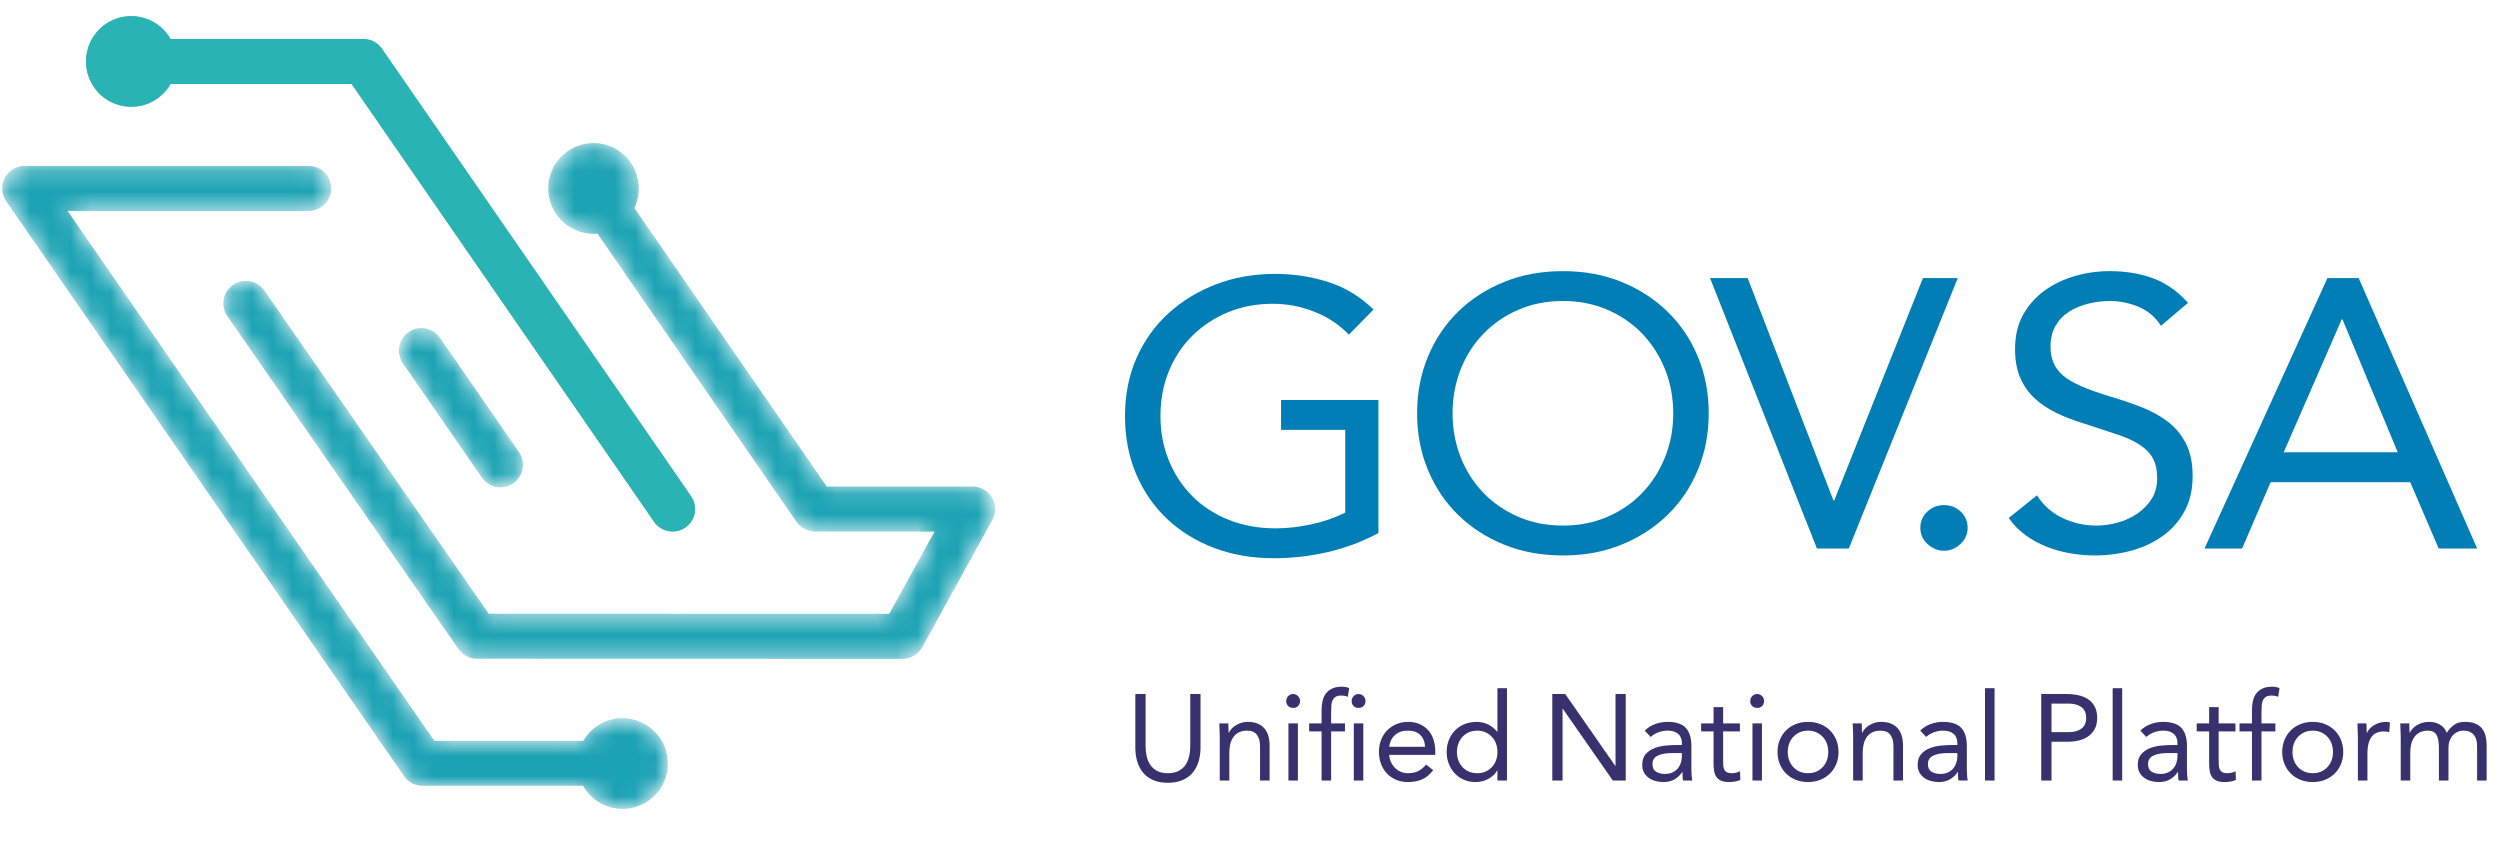 <svg width="124" height="43" viewBox="0 0 124 43" fill="none" xmlns="http://www.w3.org/2000/svg">
<g clip-path="url(#clip0_122_755)">
<path fill-rule="evenodd" clip-rule="evenodd" d="M68.369 26.439C67.573 26.866 66.735 27.18 65.855 27.383C64.975 27.587 64.085 27.688 63.184 27.688C62.102 27.688 61.112 27.517 60.215 27.175C59.317 26.834 58.541 26.353 57.884 25.734C57.228 25.114 56.716 24.371 56.349 23.505C55.983 22.638 55.8 21.684 55.8 20.641C55.8 19.579 55.992 18.614 56.376 17.748C56.76 16.881 57.291 16.142 57.968 15.529C58.645 14.916 59.432 14.439 60.33 14.097C61.227 13.756 62.2 13.585 63.247 13.585C64.162 13.585 65.038 13.718 65.876 13.986C66.714 14.253 67.464 14.708 68.128 15.351L66.903 16.6C66.434 16.106 65.866 15.727 65.195 15.463C64.524 15.199 63.837 15.067 63.132 15.067C62.336 15.067 61.599 15.206 60.921 15.483C60.244 15.761 59.654 16.147 59.151 16.641C58.649 17.135 58.258 17.722 57.979 18.402C57.699 19.083 57.559 19.829 57.559 20.641C57.559 21.433 57.699 22.17 57.979 22.85C58.258 23.53 58.649 24.121 59.151 24.622C59.654 25.123 60.256 25.512 60.958 25.79C61.66 26.067 62.434 26.206 63.279 26.206C63.837 26.206 64.424 26.14 65.038 26.008C65.652 25.876 66.215 25.681 66.724 25.424V21.322H63.54V19.839H68.369V26.439Z" fill="#007EB5"/>
<path fill-rule="evenodd" clip-rule="evenodd" d="M77.525 26.069C78.328 26.069 79.065 25.923 79.735 25.632C80.406 25.341 80.981 24.943 81.463 24.439C81.945 23.935 82.32 23.344 82.59 22.667C82.859 21.99 82.993 21.27 82.993 20.504C82.993 19.733 82.859 19.009 82.59 18.331C82.32 17.655 81.945 17.064 81.463 16.56C80.981 16.055 80.406 15.658 79.735 15.367C79.065 15.076 78.328 14.93 77.525 14.93C76.715 14.93 75.975 15.076 75.305 15.367C74.634 15.658 74.057 16.055 73.571 16.56C73.086 17.064 72.71 17.655 72.445 18.331C72.18 19.009 72.047 19.733 72.047 20.504C72.047 21.27 72.18 21.99 72.445 22.667C72.71 23.344 73.086 23.935 73.571 24.439C74.057 24.943 74.634 25.341 75.305 25.632C75.975 25.923 76.715 26.069 77.525 26.069ZM77.525 27.551C76.464 27.551 75.493 27.374 74.613 27.018C73.733 26.663 72.972 26.172 72.33 25.546C71.688 24.92 71.186 24.175 70.827 23.312C70.467 22.449 70.288 21.513 70.288 20.504C70.288 19.489 70.467 18.55 70.827 17.687C71.186 16.824 71.688 16.079 72.33 15.453C72.972 14.827 73.733 14.336 74.613 13.98C75.493 13.625 76.464 13.448 77.525 13.448C78.58 13.448 79.545 13.625 80.421 13.98C81.298 14.336 82.059 14.827 82.704 15.453C83.351 16.079 83.853 16.824 84.213 17.687C84.572 18.55 84.752 19.489 84.752 20.504C84.752 21.513 84.572 22.449 84.213 23.312C83.853 24.175 83.351 24.92 82.704 25.546C82.059 26.172 81.298 26.663 80.421 27.018C79.545 27.374 78.58 27.551 77.525 27.551Z" fill="#007EB5"/>
<path fill-rule="evenodd" clip-rule="evenodd" d="M84.819 13.793H86.684L90.937 24.82H90.979L95.377 13.793H97.105L91.701 27.206H90.12L84.819 13.793Z" fill="#007EB5"/>
<path fill-rule="evenodd" clip-rule="evenodd" d="M96.421 25.053C96.75 25.053 97.028 25.161 97.255 25.378C97.481 25.595 97.595 25.862 97.595 26.18C97.595 26.499 97.474 26.768 97.234 26.987C96.993 27.208 96.722 27.318 96.421 27.318C96.121 27.318 95.851 27.208 95.61 26.987C95.369 26.768 95.249 26.499 95.249 26.18C95.249 25.862 95.364 25.595 95.594 25.378C95.825 25.161 96.1 25.053 96.421 25.053Z" fill="#007EB5"/>
<path fill-rule="evenodd" clip-rule="evenodd" d="M107.184 16.159C106.904 15.726 106.536 15.412 106.079 15.22C105.621 15.027 105.144 14.93 104.649 14.93C104.286 14.93 103.928 14.975 103.575 15.062C103.223 15.15 102.907 15.282 102.627 15.458C102.348 15.634 102.125 15.868 101.957 16.159C101.789 16.45 101.705 16.792 101.705 17.184C101.705 17.489 101.754 17.758 101.852 17.992C101.95 18.225 102.109 18.437 102.329 18.626C102.549 18.816 102.847 18.992 103.224 19.154C103.602 19.317 104.066 19.483 104.618 19.652C105.148 19.808 105.665 19.982 106.168 20.175C106.67 20.368 107.113 20.608 107.498 20.895C107.881 21.183 108.187 21.545 108.415 21.982C108.641 22.418 108.755 22.965 108.755 23.622C108.755 24.292 108.618 24.874 108.346 25.369C108.074 25.863 107.713 26.27 107.262 26.592C106.812 26.913 106.295 27.154 105.712 27.313C105.129 27.472 104.52 27.551 103.884 27.551C103.5 27.551 103.102 27.516 102.69 27.445C102.278 27.374 101.887 27.265 101.517 27.12C101.147 26.974 100.8 26.785 100.475 26.551C100.15 26.318 99.869 26.032 99.632 25.693L101.035 24.566C101.342 25.06 101.761 25.434 102.292 25.688C102.823 25.942 103.388 26.069 103.989 26.069C104.338 26.069 104.692 26.018 105.052 25.917C105.412 25.815 105.734 25.666 106.021 25.47C106.307 25.273 106.541 25.032 106.723 24.744C106.904 24.456 106.995 24.119 106.995 23.733C106.995 23.321 106.923 22.986 106.78 22.728C106.637 22.471 106.417 22.246 106.121 22.053C105.823 21.86 105.445 21.689 104.984 21.54C104.523 21.391 103.989 21.215 103.381 21.012C102.886 20.863 102.43 20.689 102.015 20.489C101.599 20.29 101.238 20.05 100.931 19.768C100.623 19.488 100.382 19.148 100.208 18.748C100.033 18.349 99.946 17.871 99.946 17.316C99.946 16.666 100.077 16.103 100.339 15.626C100.601 15.149 100.952 14.749 101.391 14.428C101.831 14.106 102.332 13.863 102.894 13.697C103.457 13.531 104.042 13.448 104.649 13.448C105.431 13.448 106.145 13.566 106.791 13.803C107.436 14.04 108.015 14.447 108.524 15.022L107.184 16.159Z" fill="#007EB5"/>
<path fill-rule="evenodd" clip-rule="evenodd" d="M116.184 15.834H116.152L113.272 22.434H118.928L116.184 15.834ZM115.44 13.793H116.99L122.867 27.206H120.96L119.546 23.916H112.623L111.209 27.206H109.344L115.44 13.793Z" fill="#007EB5"/>
<mask id="mask0_122_755" style="mask-type:luminance" maskUnits="userSpaceOnUse" x="4" y="0" width="31" height="27">
<path d="M4.373 2.352C3.992 3.535 4.636 4.807 5.817 5.188C6.85 5.525 7.945 5.073 8.462 4.165H17.44L32.444 25.884C32.66 26.2 33.008 26.365 33.362 26.365C33.581 26.365 33.802 26.303 33.997 26.167C34.502 25.816 34.629 25.121 34.278 24.615L18.943 2.415C18.733 2.113 18.391 1.933 18.025 1.933H8.459C8.193 1.463 7.759 1.09 7.207 0.91C6.974 0.833 6.74 0.797 6.51 0.797C5.563 0.797 4.683 1.403 4.373 2.352Z" fill="url(#paint0_linear_122_755)"/>
</mask>
<g mask="url(#mask0_122_755)">
<path fill-rule="evenodd" clip-rule="evenodd" d="M4.373 2.352C3.992 3.535 4.636 4.807 5.817 5.188C6.85 5.525 7.945 5.073 8.462 4.165H17.44L32.444 25.884C32.66 26.2 33.008 26.365 33.362 26.365C33.581 26.365 33.802 26.303 33.997 26.167C34.502 25.816 34.629 25.121 34.278 24.615L18.943 2.415C18.733 2.113 18.391 1.933 18.025 1.933H8.459C8.193 1.463 7.759 1.09 7.207 0.91C6.974 0.833 6.74 0.797 6.51 0.797C5.563 0.797 4.683 1.403 4.373 2.352Z" fill="url(#paint1_linear_122_755)"/>
</g>
<path d="M4.373 2.352C3.992 3.535 4.636 4.807 5.817 5.188C6.85 5.525 7.945 5.073 8.462 4.165H17.44L32.444 25.884C32.66 26.2 33.008 26.365 33.362 26.365C33.581 26.365 33.802 26.303 33.997 26.167C34.502 25.816 34.629 25.121 34.278 24.615L18.943 2.415C18.733 2.113 18.391 1.933 18.025 1.933H8.459C8.193 1.463 7.759 1.09 7.207 0.91C6.974 0.833 6.74 0.797 6.51 0.797C5.563 0.797 4.683 1.403 4.373 2.352Z" fill="url(#paint2_linear_122_755)"/>
<mask id="mask1_122_755" style="mask-type:luminance" maskUnits="userSpaceOnUse" x="4" y="0" width="31" height="27">
<path d="M4.373 2.352C3.992 3.535 4.636 4.807 5.817 5.188C6.85 5.525 7.945 5.073 8.462 4.165H17.44L32.444 25.884C32.66 26.2 33.008 26.365 33.362 26.365C33.581 26.365 33.802 26.303 33.997 26.167C34.502 25.816 34.629 25.121 34.278 24.615L18.943 2.415C18.733 2.113 18.391 1.933 18.025 1.933H8.459C8.193 1.463 7.759 1.09 7.207 0.91C6.974 0.833 6.74 0.797 6.51 0.797C5.563 0.797 4.683 1.403 4.373 2.352Z" fill="#606060"/>
</mask>
<g mask="url(#mask1_122_755)">
<path fill-rule="evenodd" clip-rule="evenodd" d="M28.74 37.177C28.356 38.359 29.002 39.628 30.183 40.012C31.363 40.397 32.631 39.75 33.014 38.568C33.398 37.386 32.752 36.116 31.571 35.732C31.34 35.657 31.106 35.621 30.876 35.621C29.929 35.621 29.048 36.226 28.74 37.177ZM27.302 8.651C26.919 9.833 27.564 11.103 28.744 11.486C29.925 11.87 31.193 11.224 31.576 10.042C31.96 8.86 31.314 7.59 30.133 7.206C29.903 7.131 29.669 7.096 29.439 7.096C28.491 7.095 27.61 7.7 27.302 8.651ZM20.268 16.473C19.761 16.824 19.635 17.52 19.986 18.027L23.905 23.692C24.122 24.006 24.47 24.174 24.823 24.174C25.042 24.174 25.264 24.109 25.457 23.974C25.964 23.623 26.09 22.927 25.739 22.42L21.82 16.755C21.603 16.442 21.255 16.274 20.902 16.274C20.683 16.274 20.461 16.339 20.268 16.473ZM28.805 8.428C28.298 8.779 28.172 9.475 28.522 9.982L39.506 25.884C39.715 26.186 40.058 26.366 40.424 26.366H46.354L44.107 30.446L24.239 30.44L13.11 14.41C12.758 13.904 12.064 13.779 11.557 14.131C11.052 14.483 10.927 15.179 11.278 15.685L22.741 32.195C22.949 32.495 23.291 32.674 23.656 32.674L44.765 32.68C45.171 32.68 45.545 32.459 45.742 32.103L49.22 25.789C49.41 25.443 49.404 25.022 49.204 24.681C49.003 24.341 48.638 24.132 48.243 24.132H41.008L30.357 8.711C30.14 8.397 29.792 8.229 29.438 8.229C29.22 8.229 28.998 8.294 28.805 8.428ZM1.223 8.23C0.808 8.23 0.428 8.46 0.235 8.828C0.043 9.196 0.07 9.641 0.307 9.983L20.041 38.496C20.249 38.797 20.592 38.977 20.958 38.977H30.029C30.645 38.977 31.144 38.477 31.144 37.86C31.144 37.243 30.645 36.743 30.029 36.743H21.542L3.353 10.463H15.312C15.927 10.463 16.427 9.963 16.427 9.347C16.427 8.73 15.927 8.23 15.312 8.23H1.223Z" fill="#606060"/>
</g>
<mask id="mask2_122_755" style="mask-type:luminance" maskUnits="userSpaceOnUse" x="0" y="7" width="50" height="34">
<path d="M27.302 8.651C26.918 9.833 27.564 11.103 28.744 11.486C29.04 11.582 29.341 11.614 29.632 11.589L39.506 25.884C39.715 26.186 40.058 26.366 40.424 26.366H46.354L44.106 30.446L24.24 30.44L13.11 14.41C12.758 13.904 12.063 13.779 11.557 14.131C11.052 14.483 10.927 15.179 11.278 15.685L22.74 32.195C22.949 32.495 23.291 32.674 23.656 32.674L44.765 32.68H44.765C45.171 32.68 45.545 32.459 45.742 32.103L49.219 25.789C49.41 25.443 49.404 25.022 49.203 24.681C49.003 24.341 48.638 24.132 48.243 24.132H41.008L31.466 10.318C31.508 10.229 31.545 10.137 31.576 10.042C31.959 8.86 31.314 7.59 30.133 7.206C29.903 7.131 29.669 7.096 29.439 7.096C28.491 7.095 27.61 7.7 27.302 8.651ZM1.223 8.23C0.808 8.23 0.428 8.46 0.235 8.828C0.043 9.196 0.07 9.641 0.307 9.983L20.041 38.496C20.249 38.797 20.592 38.977 20.958 38.977H28.919C29.186 39.451 29.625 39.831 30.183 40.012C31.363 40.397 32.631 39.75 33.014 38.567C33.397 37.386 32.751 36.116 31.571 35.732C31.34 35.657 31.106 35.621 30.876 35.621C30.083 35.621 29.335 36.045 28.933 36.743H21.542L3.353 10.463H15.312C15.927 10.463 16.427 9.963 16.427 9.347C16.427 8.73 15.927 8.23 15.312 8.23H1.223ZM20.267 16.473C19.761 16.824 19.635 17.52 19.986 18.027L23.905 23.692C24.122 24.006 24.469 24.174 24.823 24.174C25.042 24.174 25.264 24.109 25.457 23.974C25.964 23.623 26.09 22.927 25.739 22.42L21.82 16.755C21.603 16.442 21.255 16.274 20.902 16.274C20.683 16.274 20.462 16.339 20.267 16.473Z" fill="url(#paint3_linear_122_755)"/>
</mask>
<g mask="url(#mask2_122_755)">
<path d="M27.302 8.651C26.918 9.833 27.564 11.103 28.744 11.486C29.04 11.582 29.341 11.614 29.632 11.589L39.506 25.884C39.715 26.186 40.058 26.366 40.424 26.366H46.354L44.106 30.446L24.24 30.44L13.11 14.41C12.758 13.904 12.063 13.779 11.557 14.131C11.052 14.483 10.927 15.179 11.278 15.685L22.74 32.195C22.949 32.495 23.291 32.674 23.656 32.674L44.765 32.68C45.171 32.68 45.545 32.459 45.742 32.103L49.219 25.789C49.41 25.443 49.404 25.022 49.203 24.681C49.003 24.341 48.638 24.132 48.243 24.132H41.008L31.466 10.318C31.508 10.229 31.545 10.137 31.576 10.042C31.959 8.86 31.314 7.59 30.133 7.206C29.903 7.131 29.669 7.096 29.439 7.096C28.491 7.095 27.61 7.7 27.302 8.651ZM1.223 8.23C0.808 8.23 0.428 8.46 0.235 8.828C0.043 9.196 0.07 9.641 0.307 9.983L20.041 38.496C20.249 38.797 20.592 38.977 20.958 38.977H28.919C29.186 39.451 29.625 39.831 30.183 40.012C31.363 40.397 32.631 39.75 33.014 38.567C33.397 37.386 32.751 36.116 31.571 35.732C31.34 35.657 31.106 35.621 30.876 35.621C30.083 35.621 29.335 36.045 28.933 36.743H21.542L3.353 10.463H15.312C15.927 10.463 16.427 9.963 16.427 9.347C16.427 8.73 15.927 8.23 15.312 8.23H1.223ZM20.267 16.473C19.761 16.824 19.635 17.52 19.986 18.027L23.905 23.692C24.122 24.006 24.469 24.174 24.823 24.174C25.042 24.174 25.264 24.109 25.457 23.974C25.964 23.623 26.09 22.927 25.739 22.42L21.82 16.755C21.603 16.442 21.255 16.274 20.902 16.274C20.683 16.274 20.462 16.339 20.267 16.473Z" fill="url(#paint4_linear_122_755)"/>
</g>
<mask id="mask3_122_755" style="mask-type:luminance" maskUnits="userSpaceOnUse" x="0" y="0" width="124" height="41">
<path d="M0 40.774H124V0.565H0V40.774Z" fill="#37326D"/>
</mask>
<g mask="url(#mask3_122_755)">
<path d="M57.928 38.826C58.222 38.826 58.472 38.778 58.677 38.683C58.883 38.587 59.049 38.46 59.177 38.301C59.304 38.142 59.398 37.957 59.457 37.747C59.517 37.537 59.546 37.314 59.546 37.078V34.424H59.037V37.003C59.037 37.181 59.019 37.35 58.982 37.51C58.945 37.67 58.885 37.813 58.8 37.939C58.716 38.064 58.602 38.165 58.458 38.239C58.314 38.314 58.138 38.351 57.928 38.351C57.714 38.351 57.536 38.314 57.396 38.239C57.255 38.165 57.142 38.064 57.057 37.939C56.971 37.813 56.911 37.67 56.875 37.51C56.84 37.35 56.822 37.181 56.822 37.003V34.424H56.312V37.078C56.312 37.314 56.342 37.537 56.4 37.747C56.459 37.957 56.551 38.142 56.677 38.301C56.804 38.46 56.97 38.587 57.177 38.683C57.383 38.778 57.634 38.826 57.928 38.826ZM60.974 38.715V37.335C60.974 37.172 60.991 37.025 61.025 36.891C61.06 36.758 61.112 36.643 61.183 36.547C61.253 36.451 61.344 36.375 61.455 36.321C61.567 36.267 61.699 36.24 61.852 36.24C62.075 36.24 62.239 36.308 62.342 36.445C62.446 36.581 62.498 36.771 62.498 37.013V38.715H62.972V36.964C62.972 36.793 62.95 36.636 62.908 36.493C62.866 36.35 62.801 36.228 62.712 36.126C62.623 36.025 62.511 35.946 62.375 35.889C62.239 35.833 62.077 35.805 61.892 35.805C61.777 35.805 61.669 35.821 61.567 35.852C61.465 35.883 61.375 35.924 61.295 35.974C61.215 36.023 61.145 36.08 61.085 36.144C61.026 36.208 60.981 36.275 60.951 36.344H60.938C60.938 36.264 60.936 36.185 60.931 36.108C60.927 36.032 60.925 35.955 60.925 35.88H60.477C60.477 35.973 60.481 36.075 60.489 36.188C60.496 36.301 60.5 36.422 60.5 36.552V38.715H60.974ZM64.142 35.113C64.242 35.113 64.324 35.081 64.387 35.017C64.451 34.953 64.483 34.871 64.483 34.772C64.483 34.679 64.45 34.598 64.384 34.528C64.318 34.459 64.238 34.424 64.142 34.424C64.045 34.424 63.963 34.459 63.896 34.528C63.829 34.598 63.795 34.679 63.795 34.772C63.795 34.871 63.828 34.953 63.893 35.017C63.958 35.081 64.041 35.113 64.142 35.113ZM64.376 38.715V35.88H63.906V38.715H64.376ZM66.024 38.715V36.279H66.711V35.88H66.024V35.344C66.024 35.224 66.027 35.112 66.034 35.006C66.04 34.9 66.061 34.81 66.095 34.736C66.13 34.663 66.181 34.605 66.248 34.562C66.315 34.52 66.41 34.499 66.533 34.499C66.637 34.499 66.743 34.519 66.851 34.557L66.919 34.135C66.874 34.109 66.817 34.09 66.749 34.078C66.681 34.066 66.616 34.06 66.556 34.06C66.368 34.06 66.209 34.09 66.079 34.15C65.949 34.209 65.845 34.291 65.766 34.395C65.687 34.499 65.631 34.623 65.599 34.765C65.566 34.908 65.55 35.066 65.55 35.24V35.88H64.934V36.279H65.55V38.715H66.024ZM67.383 35.113C67.487 35.113 67.57 35.081 67.634 35.017C67.698 34.953 67.73 34.871 67.73 34.772C67.73 34.679 67.697 34.598 67.631 34.528C67.565 34.459 67.482 34.424 67.383 34.424C67.288 34.424 67.207 34.459 67.141 34.528C67.075 34.598 67.042 34.679 67.042 34.772C67.042 34.871 67.074 34.953 67.138 35.017C67.202 35.081 67.283 35.113 67.383 35.113ZM67.62 38.715V35.88H67.149V38.715H67.62ZM69.829 38.79C70.097 38.79 70.331 38.746 70.532 38.66C70.734 38.573 70.918 38.419 71.087 38.199L70.734 37.923C70.619 38.063 70.491 38.17 70.351 38.242C70.21 38.315 70.036 38.351 69.829 38.351C69.701 38.351 69.582 38.327 69.473 38.278C69.364 38.23 69.269 38.164 69.188 38.082C69.107 37.999 69.041 37.903 68.99 37.791C68.939 37.679 68.911 37.563 68.904 37.442H71.191V37.292C71.191 37.056 71.159 36.847 71.095 36.664C71.031 36.481 70.939 36.326 70.819 36.198C70.699 36.07 70.557 35.973 70.391 35.906C70.226 35.838 70.045 35.805 69.848 35.805C69.638 35.805 69.445 35.842 69.267 35.915C69.09 35.989 68.936 36.091 68.807 36.222C68.677 36.353 68.576 36.51 68.504 36.693C68.431 36.876 68.395 37.078 68.395 37.299C68.395 37.502 68.428 37.696 68.495 37.879C68.562 38.062 68.658 38.22 68.781 38.353C68.904 38.486 69.054 38.592 69.232 38.671C69.409 38.75 69.608 38.79 69.829 38.79ZM70.682 37.042H68.904C68.934 36.8 69.029 36.605 69.189 36.459C69.35 36.313 69.562 36.24 69.829 36.24C70.097 36.24 70.304 36.313 70.45 36.459C70.596 36.605 70.673 36.8 70.682 37.042ZM73.169 38.79C73.425 38.79 73.648 38.734 73.841 38.623C74.033 38.511 74.174 38.374 74.263 38.212H74.272V38.715H74.746V34.135H74.272V36.292H74.263C74.131 36.138 73.979 36.019 73.808 35.933C73.638 35.848 73.449 35.805 73.244 35.805C73.021 35.805 72.819 35.843 72.636 35.919C72.453 35.994 72.297 36.099 72.167 36.232C72.037 36.365 71.936 36.522 71.864 36.703C71.791 36.884 71.755 37.082 71.755 37.299C71.755 37.511 71.791 37.709 71.864 37.892C71.936 38.075 72.036 38.233 72.164 38.366C72.291 38.499 72.441 38.603 72.612 38.678C72.782 38.752 72.968 38.79 73.169 38.79ZM73.267 38.351C73.113 38.351 72.975 38.324 72.853 38.27C72.731 38.216 72.626 38.141 72.537 38.046C72.448 37.951 72.381 37.84 72.334 37.713C72.288 37.586 72.264 37.448 72.264 37.299C72.264 37.147 72.288 37.008 72.334 36.882C72.381 36.755 72.448 36.644 72.537 36.549C72.626 36.453 72.731 36.378 72.853 36.323C72.975 36.268 73.113 36.24 73.267 36.24C73.422 36.24 73.561 36.268 73.683 36.323C73.806 36.378 73.911 36.453 74 36.549C74.088 36.644 74.156 36.755 74.203 36.882C74.249 37.008 74.272 37.147 74.272 37.299C74.272 37.448 74.249 37.586 74.203 37.713C74.156 37.84 74.088 37.951 74 38.046C73.911 38.141 73.806 38.216 73.683 38.27C73.561 38.324 73.422 38.351 73.267 38.351ZM77.503 38.715V35.152H77.513L79.997 38.715H80.636V34.424H80.13V37.987H80.117L77.636 34.424H76.994V38.715H77.503ZM82.504 38.79C82.723 38.79 82.91 38.743 83.066 38.648C83.221 38.554 83.346 38.436 83.439 38.293H83.452C83.452 38.351 83.453 38.42 83.455 38.499C83.457 38.578 83.466 38.65 83.481 38.715H83.935C83.924 38.642 83.914 38.561 83.906 38.475C83.897 38.388 83.893 38.305 83.893 38.225V37.003C83.893 36.603 83.801 36.303 83.617 36.104C83.433 35.904 83.129 35.805 82.706 35.805C82.5 35.805 82.298 35.84 82.099 35.912C81.9 35.983 81.727 36.093 81.58 36.24L81.875 36.552C81.99 36.448 82.121 36.37 82.268 36.318C82.415 36.266 82.565 36.24 82.719 36.24C82.941 36.24 83.114 36.293 83.237 36.399C83.361 36.505 83.422 36.661 83.422 36.867V36.951H83.237C83.064 36.951 82.874 36.959 82.667 36.976C82.459 36.992 82.266 37.033 82.086 37.098C81.906 37.163 81.756 37.262 81.635 37.395C81.514 37.528 81.454 37.711 81.454 37.945C81.454 38.084 81.482 38.205 81.538 38.309C81.594 38.413 81.67 38.501 81.765 38.572C81.86 38.644 81.971 38.698 82.099 38.735C82.227 38.771 82.362 38.79 82.504 38.79ZM82.585 38.387C82.408 38.387 82.26 38.35 82.141 38.277C82.022 38.203 81.963 38.077 81.963 37.9C81.963 37.703 82.051 37.562 82.229 37.478C82.406 37.393 82.646 37.351 82.949 37.351H83.422V37.533C83.418 37.65 83.397 37.76 83.361 37.862C83.324 37.965 83.271 38.055 83.202 38.132C83.133 38.209 83.047 38.271 82.946 38.317C82.844 38.364 82.724 38.387 82.585 38.387ZM85.774 38.79C85.863 38.79 85.956 38.781 86.055 38.764C86.153 38.746 86.242 38.721 86.322 38.686L86.306 38.254C86.243 38.286 86.175 38.311 86.102 38.327C86.028 38.343 85.957 38.351 85.888 38.351C85.784 38.351 85.703 38.334 85.646 38.299C85.588 38.265 85.546 38.218 85.519 38.16C85.492 38.101 85.477 38.032 85.472 37.953C85.468 37.874 85.466 37.789 85.466 37.699V36.279H86.299V35.88H85.466V35.074H84.992V35.88H84.376V36.279H84.992V37.835C84.992 37.982 85.001 38.115 85.02 38.234C85.038 38.353 85.076 38.454 85.133 38.535C85.191 38.616 85.27 38.679 85.37 38.723C85.471 38.768 85.605 38.79 85.774 38.79ZM87.159 35.113C87.258 35.113 87.34 35.081 87.404 35.017C87.468 34.953 87.499 34.871 87.499 34.772C87.499 34.679 87.467 34.598 87.401 34.528C87.335 34.459 87.254 34.424 87.159 34.424C87.062 34.424 86.98 34.459 86.912 34.528C86.845 34.598 86.812 34.679 86.812 34.772C86.812 34.871 86.844 34.953 86.909 35.017C86.974 35.081 87.057 35.113 87.159 35.113ZM87.392 38.715V35.88H86.922V38.715H87.392ZM89.676 38.79C89.897 38.79 90.099 38.753 90.284 38.679C90.469 38.606 90.628 38.504 90.761 38.372C90.894 38.241 90.999 38.085 91.076 37.903C91.152 37.721 91.191 37.52 91.191 37.299C91.191 37.076 91.152 36.873 91.076 36.691C90.999 36.51 90.894 36.353 90.761 36.222C90.628 36.091 90.469 35.989 90.284 35.915C90.099 35.842 89.897 35.805 89.676 35.805C89.458 35.805 89.256 35.842 89.071 35.915C88.886 35.989 88.727 36.091 88.594 36.222C88.461 36.353 88.356 36.51 88.28 36.691C88.203 36.873 88.165 37.076 88.165 37.299C88.165 37.52 88.203 37.721 88.28 37.903C88.356 38.085 88.461 38.241 88.594 38.372C88.727 38.504 88.886 38.606 89.071 38.679C89.256 38.753 89.458 38.79 89.676 38.79ZM89.676 38.351C89.522 38.351 89.385 38.324 89.262 38.27C89.14 38.216 89.035 38.141 88.946 38.046C88.858 37.951 88.79 37.84 88.743 37.713C88.697 37.586 88.674 37.448 88.674 37.299C88.674 37.147 88.697 37.008 88.743 36.882C88.79 36.755 88.858 36.644 88.946 36.549C89.035 36.453 89.14 36.378 89.262 36.323C89.385 36.268 89.522 36.24 89.676 36.24C89.832 36.24 89.971 36.268 90.093 36.323C90.215 36.378 90.32 36.453 90.409 36.549C90.498 36.644 90.565 36.755 90.612 36.882C90.658 37.008 90.681 37.147 90.681 37.299C90.681 37.448 90.658 37.586 90.612 37.713C90.565 37.84 90.498 37.951 90.409 38.046C90.32 38.141 90.215 38.216 90.093 38.27C89.971 38.324 89.832 38.351 89.676 38.351ZM92.391 38.715V37.335C92.391 37.172 92.408 37.025 92.443 36.891C92.477 36.758 92.53 36.643 92.6 36.547C92.67 36.451 92.761 36.375 92.873 36.321C92.984 36.267 93.116 36.24 93.27 36.24C93.493 36.24 93.656 36.308 93.76 36.445C93.864 36.581 93.915 36.771 93.915 37.013V38.715H94.389V36.964C94.389 36.793 94.368 36.636 94.326 36.493C94.284 36.35 94.218 36.228 94.129 36.126C94.041 36.025 93.928 35.946 93.792 35.889C93.656 35.833 93.495 35.805 93.309 35.805C93.194 35.805 93.086 35.821 92.984 35.852C92.883 35.883 92.792 35.924 92.712 35.974C92.632 36.023 92.562 36.08 92.503 36.144C92.443 36.208 92.398 36.275 92.368 36.344H92.355C92.355 36.264 92.353 36.185 92.349 36.108C92.344 36.032 92.342 35.955 92.342 35.88H91.895C91.895 35.973 91.898 36.075 91.906 36.188C91.913 36.301 91.917 36.422 91.917 36.552V38.715H92.391ZM96.166 38.79C96.385 38.79 96.572 38.743 96.728 38.648C96.883 38.554 97.008 38.436 97.1 38.293H97.114C97.114 38.351 97.115 38.42 97.117 38.499C97.119 38.578 97.128 38.65 97.143 38.715H97.597C97.586 38.642 97.576 38.561 97.568 38.475C97.559 38.388 97.555 38.305 97.555 38.225V37.003C97.555 36.603 97.463 36.303 97.279 36.104C97.095 35.904 96.791 35.805 96.368 35.805C96.162 35.805 95.96 35.84 95.761 35.912C95.562 35.983 95.389 36.093 95.242 36.24L95.537 36.552C95.652 36.448 95.783 36.37 95.93 36.318C96.077 36.266 96.227 36.24 96.38 36.24C96.603 36.24 96.776 36.293 96.9 36.399C97.023 36.505 97.084 36.661 97.084 36.867V36.951H96.9C96.727 36.951 96.536 36.959 96.329 36.976C96.121 36.992 95.927 37.033 95.748 37.098C95.569 37.163 95.418 37.262 95.297 37.395C95.176 37.528 95.115 37.711 95.115 37.945C95.115 38.084 95.144 38.205 95.2 38.309C95.256 38.413 95.332 38.501 95.427 38.572C95.522 38.644 95.633 38.698 95.761 38.735C95.888 38.771 96.024 38.79 96.166 38.79ZM96.248 38.387C96.07 38.387 95.922 38.35 95.803 38.277C95.684 38.203 95.625 38.077 95.625 37.9C95.625 37.703 95.713 37.562 95.891 37.478C96.068 37.393 96.308 37.351 96.611 37.351H97.084V37.533C97.08 37.65 97.059 37.76 97.023 37.862C96.986 37.965 96.933 38.055 96.864 38.132C96.795 38.209 96.709 38.271 96.608 38.317C96.506 38.364 96.386 38.387 96.248 38.387ZM98.93 38.715V34.135H98.456V38.715H98.93ZM101.755 38.715V36.789H102.615C102.764 36.789 102.921 36.771 103.087 36.734C103.252 36.697 103.404 36.634 103.544 36.545C103.683 36.457 103.797 36.335 103.886 36.182C103.975 36.028 104.019 35.834 104.019 35.6C104.019 35.379 103.977 35.193 103.894 35.04C103.811 34.887 103.7 34.766 103.562 34.676C103.423 34.586 103.264 34.522 103.083 34.483C102.903 34.444 102.714 34.424 102.517 34.424H101.246V38.715H101.755ZM102.615 36.315H101.755V34.899H102.615C102.868 34.899 103.074 34.955 103.234 35.069C103.394 35.183 103.474 35.362 103.474 35.607C103.474 35.849 103.394 36.028 103.234 36.143C103.074 36.257 102.868 36.315 102.615 36.315ZM105.261 38.715V34.135H104.788V38.715H105.261ZM107.084 38.79C107.303 38.79 107.49 38.743 107.645 38.648C107.801 38.554 107.925 38.436 108.018 38.293H108.031C108.031 38.351 108.033 38.42 108.035 38.499C108.037 38.578 108.045 38.65 108.061 38.715H108.515C108.504 38.642 108.494 38.561 108.486 38.475C108.477 38.388 108.473 38.305 108.473 38.225V37.003C108.473 36.603 108.381 36.303 108.197 36.104C108.013 35.904 107.709 35.805 107.285 35.805C107.08 35.805 106.878 35.84 106.679 35.912C106.48 35.983 106.307 36.093 106.16 36.24L106.455 36.552C106.57 36.448 106.7 36.37 106.848 36.318C106.995 36.266 107.145 36.24 107.298 36.24C107.521 36.24 107.694 36.293 107.817 36.399C107.941 36.505 108.002 36.661 108.002 36.867V36.951H107.817C107.644 36.951 107.454 36.959 107.246 36.976C107.039 36.992 106.845 37.033 106.666 37.098C106.486 37.163 106.336 37.262 106.215 37.395C106.094 37.528 106.033 37.711 106.033 37.945C106.033 38.084 106.061 38.205 106.118 38.309C106.174 38.413 106.25 38.501 106.345 38.572C106.44 38.644 106.551 38.698 106.679 38.735C106.806 38.771 106.942 38.79 107.084 38.79ZM107.165 38.387C106.988 38.387 106.84 38.35 106.721 38.277C106.602 38.203 106.543 38.077 106.543 37.9C106.543 37.703 106.631 37.562 106.809 37.478C106.986 37.393 107.226 37.351 107.529 37.351H108.002V37.533C107.998 37.65 107.977 37.76 107.941 37.862C107.904 37.965 107.851 38.055 107.782 38.132C107.712 38.209 107.627 38.271 107.525 38.317C107.424 38.364 107.304 38.387 107.165 38.387ZM110.354 38.79C110.442 38.79 110.536 38.781 110.634 38.764C110.733 38.746 110.822 38.721 110.902 38.686L110.886 38.254C110.823 38.286 110.755 38.311 110.681 38.327C110.608 38.343 110.537 38.351 110.467 38.351C110.364 38.351 110.283 38.334 110.226 38.299C110.168 38.265 110.126 38.218 110.099 38.16C110.072 38.101 110.056 38.032 110.052 37.953C110.048 37.874 110.046 37.789 110.046 37.699V36.279H110.879V35.88H110.046V35.074H109.572V35.88H108.956V36.279H109.572V37.835C109.572 37.982 109.581 38.115 109.6 38.234C109.618 38.353 109.656 38.454 109.713 38.535C109.771 38.616 109.849 38.679 109.95 38.723C110.051 38.768 110.185 38.79 110.354 38.79ZM112.17 38.715V36.279H112.858V35.88H112.17V35.344C112.17 35.224 112.173 35.112 112.18 35.006C112.186 34.9 112.207 34.81 112.242 34.736C112.276 34.663 112.327 34.605 112.394 34.562C112.461 34.52 112.556 34.499 112.679 34.499C112.783 34.499 112.889 34.519 112.997 34.557L113.065 34.135C113.02 34.109 112.963 34.09 112.895 34.078C112.827 34.066 112.763 34.06 112.702 34.06C112.514 34.06 112.355 34.09 112.225 34.15C112.096 34.209 111.991 34.291 111.912 34.395C111.833 34.499 111.778 34.623 111.745 34.765C111.713 34.908 111.697 35.066 111.697 35.24V35.88H111.08V36.279H111.697V38.715H112.17ZM114.71 38.79C114.931 38.79 115.133 38.753 115.318 38.679C115.503 38.606 115.662 38.504 115.795 38.372C115.928 38.241 116.033 38.085 116.11 37.903C116.186 37.721 116.225 37.52 116.225 37.299C116.225 37.076 116.186 36.873 116.11 36.691C116.033 36.51 115.928 36.353 115.795 36.222C115.662 36.091 115.503 35.989 115.318 35.915C115.133 35.842 114.931 35.805 114.71 35.805C114.492 35.805 114.29 35.842 114.105 35.915C113.92 35.989 113.761 36.091 113.628 36.222C113.495 36.353 113.39 36.51 113.314 36.691C113.237 36.873 113.198 37.076 113.198 37.299C113.198 37.52 113.237 37.721 113.314 37.903C113.39 38.085 113.495 38.241 113.628 38.372C113.761 38.504 113.92 38.606 114.105 38.679C114.29 38.753 114.492 38.79 114.71 38.79ZM114.71 38.351C114.556 38.351 114.419 38.324 114.296 38.27C114.174 38.216 114.069 38.141 113.98 38.046C113.891 37.951 113.824 37.84 113.777 37.713C113.731 37.586 113.708 37.448 113.708 37.299C113.708 37.147 113.731 37.008 113.777 36.882C113.824 36.755 113.891 36.644 113.98 36.549C114.069 36.453 114.174 36.378 114.296 36.323C114.419 36.268 114.556 36.24 114.71 36.24C114.866 36.24 115.005 36.268 115.127 36.323C115.249 36.378 115.354 36.453 115.443 36.549C115.532 36.644 115.599 36.755 115.646 36.882C115.692 37.008 115.715 37.147 115.715 37.299C115.715 37.448 115.692 37.586 115.646 37.713C115.599 37.84 115.532 37.951 115.443 38.046C115.354 38.141 115.249 38.216 115.127 38.27C115.005 38.324 114.866 38.351 114.71 38.351ZM117.425 38.715V37.335C117.425 37.005 117.49 36.747 117.621 36.56C117.752 36.373 117.963 36.279 118.255 36.279C118.344 36.279 118.428 36.291 118.508 36.315L118.541 35.837C118.482 35.816 118.416 35.805 118.343 35.805C118.228 35.805 118.12 35.821 118.018 35.852C117.917 35.883 117.826 35.924 117.746 35.974C117.666 36.023 117.596 36.08 117.537 36.144C117.477 36.208 117.432 36.275 117.402 36.344H117.389C117.389 36.264 117.387 36.185 117.383 36.108C117.378 36.032 117.376 35.955 117.376 35.88H116.929C116.929 35.973 116.932 36.075 116.94 36.188C116.947 36.301 116.951 36.422 116.951 36.552V38.715H117.425ZM119.549 38.715V37.335C119.549 37.172 119.567 37.025 119.601 36.891C119.636 36.758 119.688 36.643 119.759 36.547C119.829 36.451 119.92 36.375 120.031 36.321C120.142 36.267 120.275 36.24 120.428 36.24C120.621 36.24 120.759 36.306 120.844 36.438C120.928 36.57 120.97 36.793 120.97 37.107V38.715H121.444V37.078C121.444 36.955 121.463 36.841 121.502 36.737C121.541 36.633 121.593 36.545 121.659 36.472C121.725 36.4 121.803 36.343 121.891 36.302C121.98 36.261 122.075 36.24 122.177 36.24C122.313 36.24 122.426 36.262 122.516 36.307C122.605 36.351 122.676 36.41 122.728 36.484C122.78 36.557 122.816 36.64 122.835 36.732C122.855 36.824 122.864 36.92 122.864 37.02V38.715H123.338V36.994C123.338 36.812 123.32 36.647 123.283 36.5C123.246 36.353 123.185 36.228 123.101 36.125C123.017 36.022 122.906 35.943 122.769 35.888C122.631 35.832 122.461 35.805 122.258 35.805C122.042 35.805 121.865 35.852 121.729 35.948C121.593 36.043 121.471 36.175 121.363 36.344C121.339 36.296 121.308 36.241 121.27 36.178C121.232 36.115 121.179 36.057 121.111 36.003C121.043 35.949 120.957 35.902 120.853 35.863C120.75 35.824 120.621 35.805 120.467 35.805C120.353 35.805 120.245 35.821 120.143 35.852C120.041 35.883 119.951 35.924 119.87 35.974C119.79 36.023 119.721 36.08 119.661 36.144C119.602 36.208 119.557 36.275 119.527 36.344H119.514C119.514 36.264 119.512 36.185 119.507 36.108C119.503 36.032 119.501 35.955 119.501 35.88H119.053C119.053 35.973 119.057 36.075 119.064 36.188C119.072 36.301 119.076 36.422 119.076 36.552V38.715H119.549Z" fill="#37326D"/>
</g>
</g>
<defs>
<linearGradient id="paint0_linear_122_755" x1="-654.104" y1="1943.46" x2="4756.63" y2="1943.46" gradientUnits="userSpaceOnUse">
<stop stop-color="#1A9382"/>
<stop offset="1" stop-color="#04443D"/>
</linearGradient>
<linearGradient id="paint1_linear_122_755" x1="-654.104" y1="1943.46" x2="4756.63" y2="1943.46" gradientUnits="userSpaceOnUse">
<stop stop-color="#1A9382"/>
<stop offset="1" stop-color="#04443D"/>
</linearGradient>
<linearGradient id="paint2_linear_122_755" x1="1514.94" y1="399.688" x2="1514.94" y2="3170.28" gradientUnits="userSpaceOnUse">
<stop stop-color="#29B3B4"/>
<stop offset="0.275" stop-color="#0F92B5"/>
<stop offset="0.476" stop-color="#007EB5"/>
<stop offset="1" stop-color="#6F4B99"/>
</linearGradient>
<linearGradient id="paint3_linear_122_755" x1="2462.63" y1="-690.79" x2="2462.63" y2="2607.5" gradientUnits="userSpaceOnUse">
<stop stop-color="#29B3B4"/>
<stop offset="0.439" stop-color="#0F92B5"/>
<stop offset="0.71" stop-color="#007EB5"/>
<stop offset="1" stop-color="#6F4B99"/>
</linearGradient>
<linearGradient id="paint4_linear_122_755" x1="2462.63" y1="-690.79" x2="2462.63" y2="2607.5" gradientUnits="userSpaceOnUse">
<stop stop-color="#29B3B4"/>
<stop offset="0.439" stop-color="#0F92B5"/>
<stop offset="0.71" stop-color="#007EB5"/>
<stop offset="1" stop-color="#6F4B99"/>
</linearGradient>
<clipPath id="clip0_122_755">
<rect width="124" height="42" fill="white" transform="translate(0 0.28)"/>
</clipPath>
</defs>
</svg>
